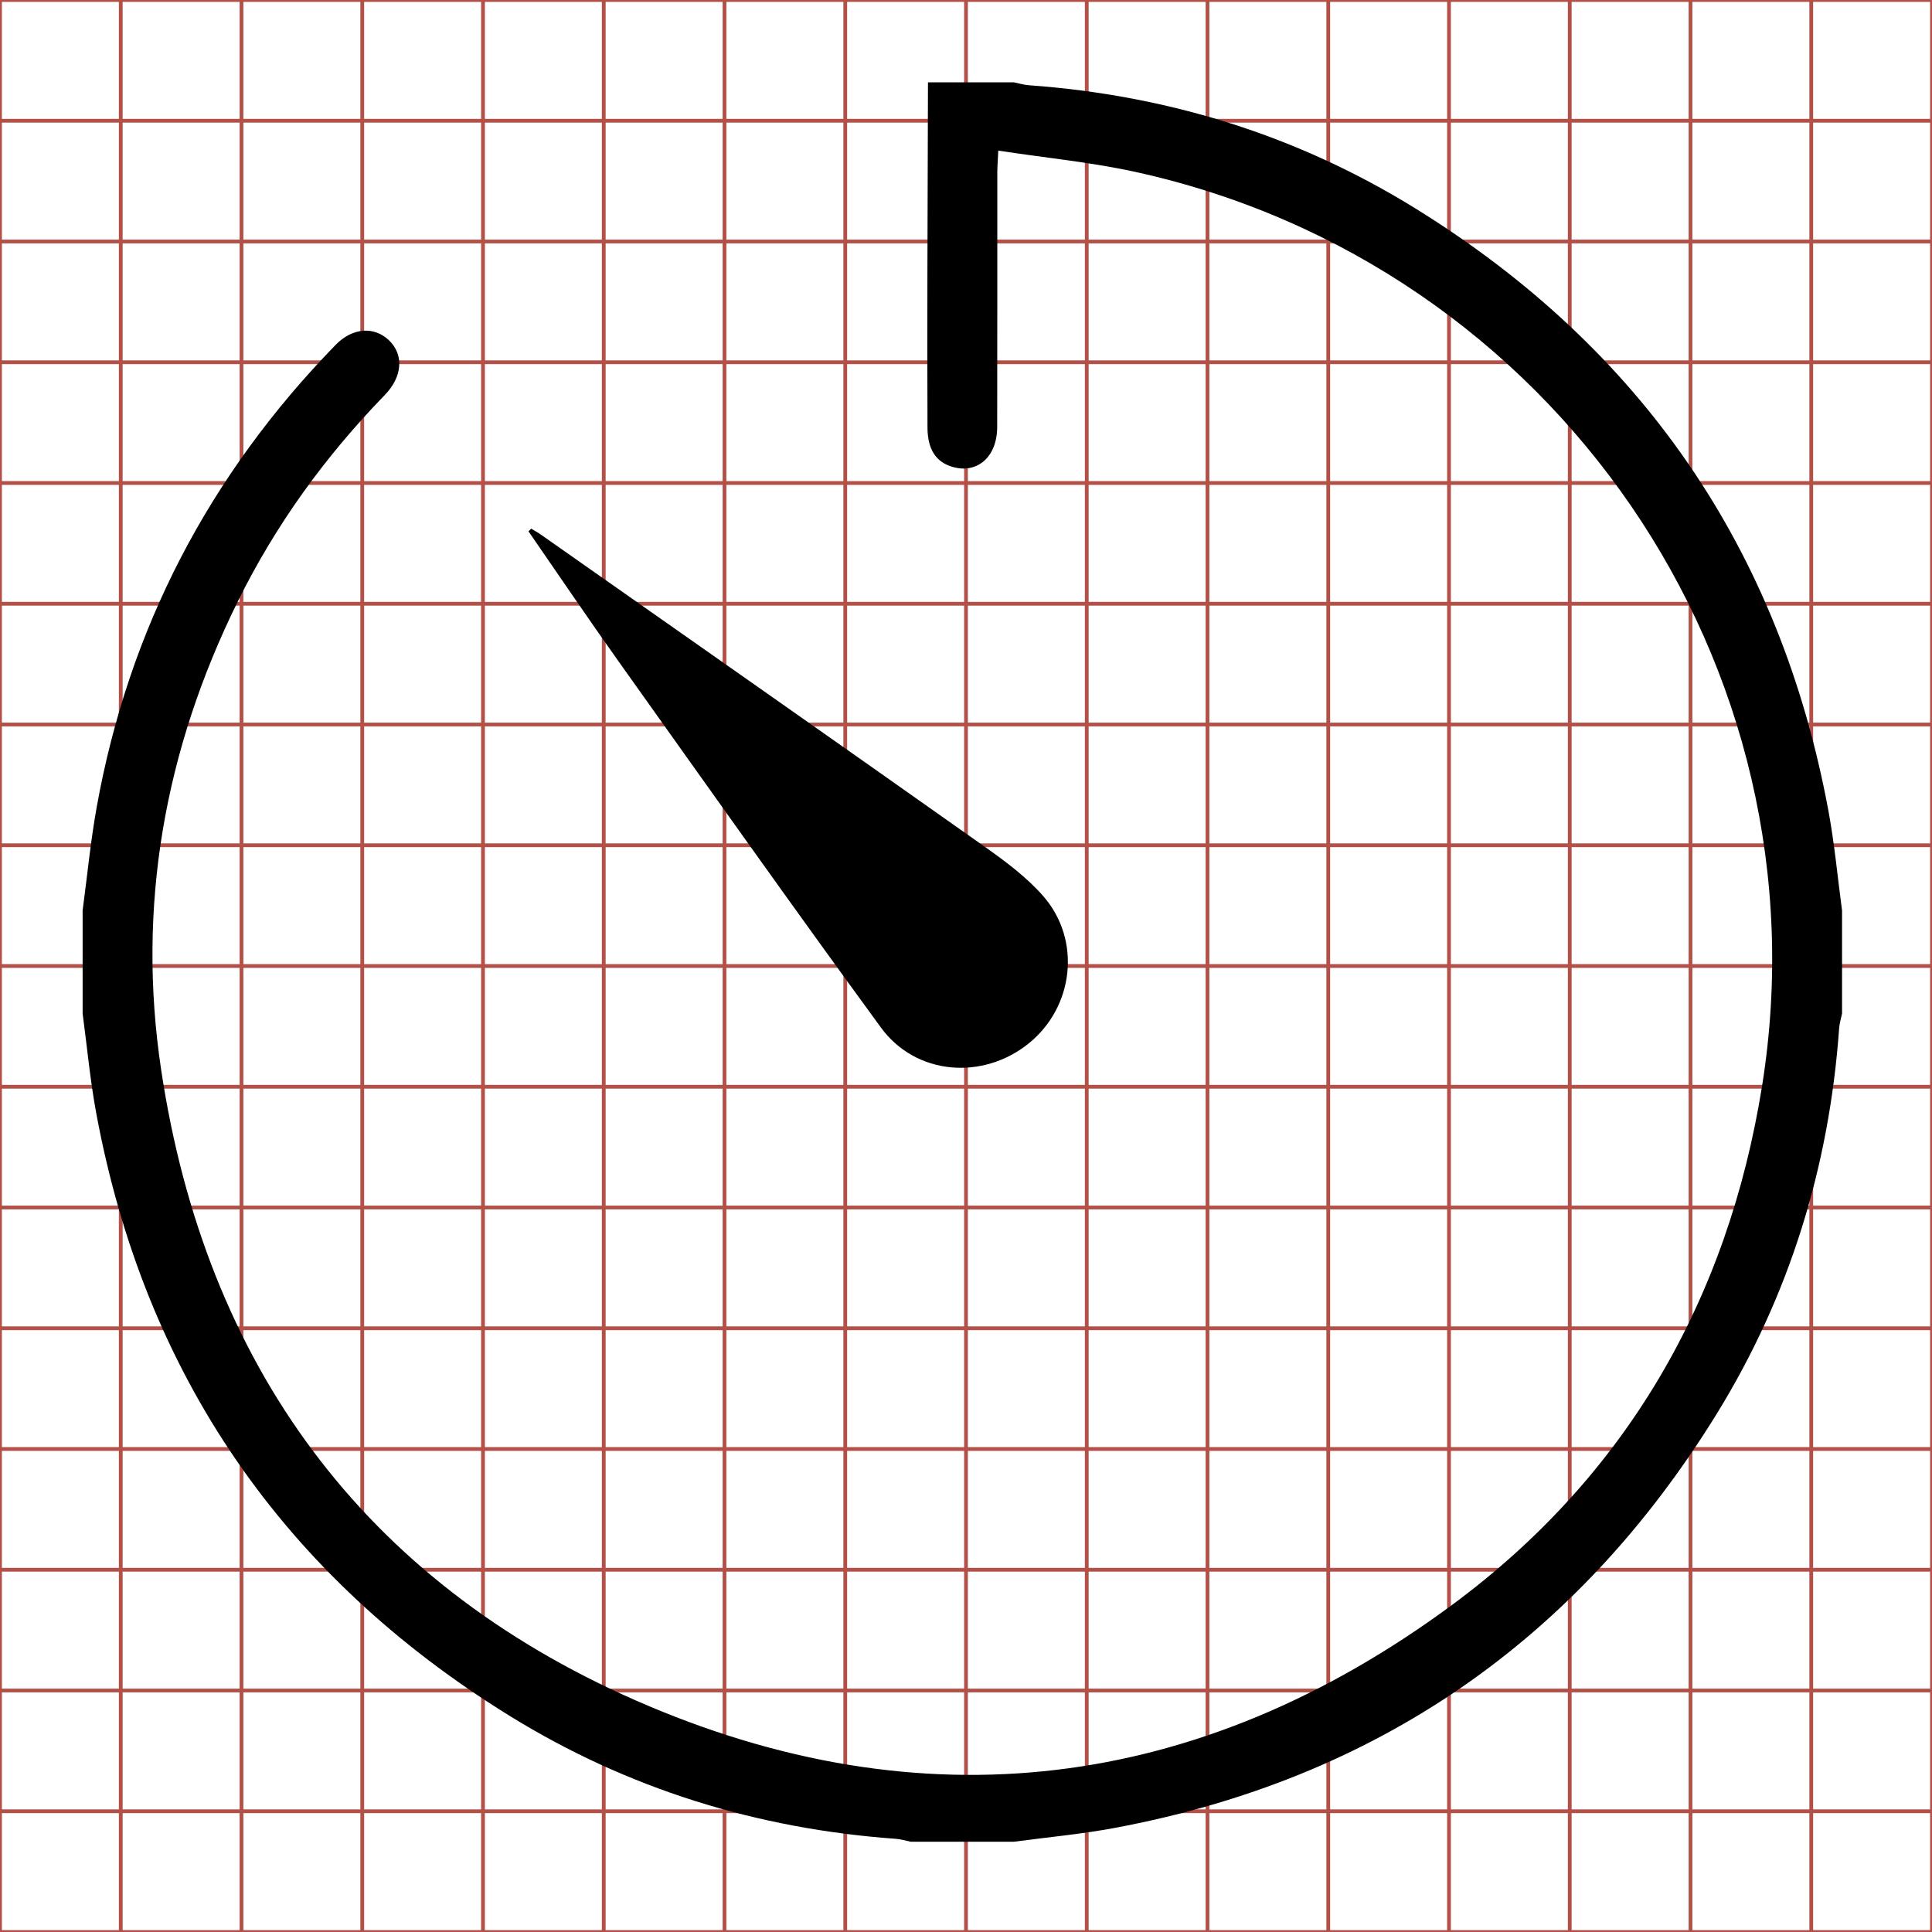 <?xml version="1.0" encoding="utf-8"?>
<!-- Generator: Adobe Illustrator 16.0.0, SVG Export Plug-In . SVG Version: 6.00 Build 0)  -->
<!DOCTYPE svg PUBLIC "-//W3C//DTD SVG 1.1//EN" "http://www.w3.org/Graphics/SVG/1.1/DTD/svg11.dtd">
<svg version="1.1" id="Layer_1" xmlns="http://www.w3.org/2000/svg" xmlns:xlink="http://www.w3.org/1999/xlink" x="0px" y="0px"
	 width="512px" height="512px" viewBox="0 0 512 512" enable-background="new 0 0 512 512" xml:space="preserve">
<g>
	<line fill="none" stroke="#B35047" x1="32" y1="0" x2="32" y2="512"/>
	<line fill="none" stroke="#B35047" x1="64" y1="0" x2="64" y2="512"/>
	<line fill="none" stroke="#B35047" x1="96" y1="0" x2="96" y2="512"/>
	<line fill="none" stroke="#B35047" x1="128" y1="0" x2="128" y2="512"/>
	<line fill="none" stroke="#B35047" x1="160" y1="0" x2="160" y2="512"/>
	<line fill="none" stroke="#B35047" x1="192" y1="0" x2="192" y2="512"/>
	<line fill="none" stroke="#B35047" x1="224" y1="0" x2="224" y2="512"/>
	<line fill="none" stroke="#B35047" x1="256" y1="0" x2="256" y2="512"/>
	<line fill="none" stroke="#B35047" x1="288" y1="0" x2="288" y2="512"/>
	<line fill="none" stroke="#B35047" x1="320" y1="0" x2="320" y2="512"/>
	<line fill="none" stroke="#B35047" x1="352" y1="0" x2="352" y2="512"/>
	<line fill="none" stroke="#B35047" x1="384" y1="0" x2="384" y2="512"/>
	<line fill="none" stroke="#B35047" x1="416" y1="0" x2="416" y2="512"/>
	<line fill="none" stroke="#B35047" x1="448" y1="0" x2="448" y2="512"/>
	<line fill="none" stroke="#B35047" x1="480" y1="0" x2="480" y2="512"/>
	<line fill="none" stroke="#B35047" x1="0" y1="32" x2="512" y2="32"/>
	<line fill="none" stroke="#B35047" x1="0" y1="64" x2="512" y2="64"/>
	<line fill="none" stroke="#B35047" x1="0" y1="96" x2="512" y2="96"/>
	<line fill="none" stroke="#B35047" x1="0" y1="128" x2="512" y2="128"/>
	<line fill="none" stroke="#B35047" x1="0" y1="160" x2="512" y2="160"/>
	<line fill="none" stroke="#B35047" x1="0" y1="192" x2="512" y2="192"/>
	<line fill="none" stroke="#B35047" x1="0" y1="224" x2="512" y2="224"/>
	<line fill="none" stroke="#B35047" x1="0" y1="256" x2="512" y2="256"/>
	<line fill="none" stroke="#B35047" x1="0" y1="288" x2="512" y2="288"/>
	<line fill="none" stroke="#B35047" x1="0" y1="320" x2="512" y2="320"/>
	<line fill="none" stroke="#B35047" x1="0" y1="352" x2="512" y2="352"/>
	<line fill="none" stroke="#B35047" x1="0" y1="384" x2="512" y2="384"/>
	<line fill="none" stroke="#B35047" x1="0" y1="416" x2="512" y2="416"/>
	<line fill="none" stroke="#B35047" x1="0" y1="448" x2="512" y2="448"/>
	<line fill="none" stroke="#B35047" x1="0" y1="480" x2="512" y2="480"/>
	<rect fill="none" stroke="#B35047" width="512" height="512"/>
</g>
<g display="none">
	<path display="inline" fill-rule="evenodd" clip-rule="evenodd" d="M2.583,270.835c0-9.898,0-19.797,0-29.696
		c0.287-1.418,0.737-2.824,0.838-4.255c2.833-39.827,14.315-77.065,35.23-110.987C78.876,60.656,136.777,20.575,212.321,6.522
		c9.521-1.771,19.208-2.648,28.818-3.938c9.898,0,19.797,0,29.696,0c1.44,0.289,2.87,0.739,4.324,0.843
		c39.998,2.866,77.366,14.446,111.397,35.522c65.001,40.257,104.916,98.082,118.905,173.44c1.763,9.5,2.641,19.162,3.929,28.75
		c0,9.898,0,19.797,0,29.696c-0.287,1.418-0.737,2.823-0.839,4.254c-2.833,39.828-14.314,77.067-35.229,110.988
		c-40.225,65.239-98.125,105.321-173.67,119.375c-9.521,1.771-19.208,2.647-28.817,3.938c-9.898,0-19.797,0-29.696,0
		c-1.441-0.289-2.87-0.739-4.324-0.844c-39.998-2.865-77.366-14.446-111.397-35.522C60.416,432.768,20.501,374.942,6.513,299.584
		C4.749,290.085,3.872,280.422,2.583,270.835z M255.989,22.844C127.332,22.837,22.49,127.732,22.844,256.107
		c0.355,128.835,103.77,232.307,232.894,233.022c128.117,0.711,233.023-104.027,233.393-233.018
		C489.497,127.746,384.658,22.851,255.989,22.844z"/>
	<path fill-rule="evenodd" clip-rule="evenodd" fill="#FFFFFF" d="M242.139,3.583c-9.61,1.291-19.297,2.167-28.818,3.938
		C137.777,21.575,79.876,61.656,39.652,126.897c-20.915,33.921-32.397,71.16-35.23,110.987c-0.102,1.432-0.551,2.837-0.838,4.255
		c0-79.518,0-159.038,0-238.556C83.102,3.583,162.621,3.583,242.139,3.583z"/>
	<path fill-rule="evenodd" clip-rule="evenodd" fill="#FFFFFF" d="M510.391,242.139c-1.288-9.587-2.166-19.25-3.929-28.75
		c-13.989-75.358-53.904-133.183-118.905-173.44C353.525,18.873,316.157,7.292,276.159,4.427c-1.454-0.104-2.884-0.554-4.324-0.843
		c79.518,0,159.037,0,238.556,0C510.391,83.102,510.391,162.621,510.391,242.139z"/>
	<path fill-rule="evenodd" clip-rule="evenodd" fill="#FFFFFF" d="M3.583,271.835c1.288,9.587,2.166,19.25,3.929,28.749
		c13.989,75.358,53.903,133.184,118.905,173.44c34.031,21.076,71.399,32.657,111.397,35.522c1.454,0.104,2.883,0.555,4.324,0.844
		c-79.519,0-159.037,0-238.556,0C3.583,430.872,3.583,351.353,3.583,271.835z"/>
	<path fill-rule="evenodd" clip-rule="evenodd" fill="#FFFFFF" d="M271.835,510.391c9.609-1.291,19.297-2.168,28.817-3.938
		c75.545-14.054,133.445-54.136,173.67-119.375c20.915-33.921,32.396-71.16,35.229-110.988c0.102-1.431,0.552-2.836,0.839-4.254
		c0,79.518,0,159.037,0,238.556C430.872,510.391,351.353,510.391,271.835,510.391z"/>
	<path fill-rule="evenodd" clip-rule="evenodd" fill="#FFFFFF" d="M256.989,23.844c128.669,0.007,233.508,104.902,233.141,233.269
		c-0.369,128.99-105.275,233.729-233.393,233.018C127.614,489.414,24.199,385.942,23.844,257.107
		C23.49,128.732,128.332,23.837,256.989,23.844z M267.051,145.228c0-25.563,0.012-51.126-0.021-76.691
		c-0.003-2.128-0.023-4.325-0.515-6.375c-1.435-5.974-7.135-8.975-12.972-7.038c-4.424,1.468-6.612,5.365-6.613,12.036
		c-0.013,51.952-0.054,103.904,0.086,155.855c0.011,3.827-1.123,5.729-4.535,7.52c-12.511,6.566-18.679,21.068-14.589,34.416
		c1.229,4.013,0.647,6.362-2.368,9.322c-18.358,18.023-36.467,36.302-54.647,54.508c-3.505,3.51-6.339,7.35-4.232,12.673
		c3.07,7.757,11.398,8.762,18.053,2.133c18.229-18.157,36.471-36.301,54.525-54.631c3.073-3.12,5.596-4.824,10.1-2.792
		c2.567,1.158,5.832,1.267,8.738,1.095c14.159-0.84,25.479-10.229,28.485-23.31c3.157-13.736-3.019-27.091-16.018-33.939
		c-2.764-1.455-3.562-3.105-3.548-6.111C267.103,197.675,267.051,171.451,267.051,145.228z"/>
	<path display="inline" fill-rule="evenodd" clip-rule="evenodd" d="M266.051,144.228c0,26.223,0.052,52.447-0.069,78.67
		c-0.014,3.006,0.784,4.656,3.548,6.111c12.999,6.848,19.175,20.203,16.018,33.939c-3.006,13.08-14.326,22.47-28.485,23.31
		c-2.906,0.172-6.171,0.063-8.738-1.095c-4.504-2.032-7.027-0.328-10.1,2.792c-18.054,18.33-36.296,36.474-54.525,54.631
		c-6.655,6.629-14.983,5.624-18.053-2.133c-2.107-5.323,0.728-9.163,4.232-12.673c18.18-18.206,36.289-36.484,54.647-54.508
		c3.015-2.96,3.597-5.31,2.368-9.322c-4.09-13.348,2.078-27.85,14.589-34.416c3.412-1.791,4.545-3.692,4.535-7.52
		c-0.141-51.951-0.1-103.903-0.086-155.855c0.001-6.671,2.189-10.567,6.613-12.036c5.837-1.937,11.537,1.064,12.972,7.038
		c0.491,2.05,0.512,4.247,0.515,6.375C266.063,93.102,266.051,118.665,266.051,144.228z"/>
</g>
<g>
	<path display="none" fill-rule="evenodd" clip-rule="evenodd" fill="#FFFFFF" d="M22.816,242.209c0-73.157,0-146.314,0-219.471
		c74.675,0,149.35,0,224.024,0c-0.051,16.539-0.119,33.077-0.147,49.616c-0.024,13.961-0.047,27.922,0.02,41.884
		c0.027,5.724,2.199,9.038,6.426,10.35c6.67,2.071,12.028-2.505,12.047-10.499c0.055-22.459,0.016-44.919,0.03-67.379
		c0.001-1.583,0.135-3.166,0.258-5.871c12.64,1.928,24.739,3.083,36.521,5.679c110.74,24.4,183.711,130.755,165.898,242.15
		c-9.072,56.738-36.133,103.665-82.401,137.751c-66.858,49.254-140.246,58.473-216.185,25.091
		C97.175,419.802,55.379,362.547,43.63,284.464c-6.518-43.319,0.899-84.879,20.327-124.193
		c10.025-20.287,23.136-38.398,38.901-54.631c4.792-4.934,5.087-10.733,1.168-14.512c-3.934-3.791-9.68-3.417-14.159,1.187
		c-33.505,34.431-54.831,75.199-63.326,122.533C24.916,223.898,24.038,233.084,22.816,242.209z M141.698,141.018
		c-0.243,0.236-0.487,0.471-0.73,0.707c7.999,11.562,15.867,23.217,24.02,34.669c23.033,32.354,45.965,64.781,69.393,96.847
		c9.252,12.663,27.04,14.039,39.237,4.134c11.879-9.646,13.933-27.299,3.816-38.922c-4.412-5.069-10.031-9.237-15.569-13.153
		c-39.116-27.654-78.352-55.139-117.555-82.669C143.473,142.044,142.57,141.553,141.698,141.018z"/>
	<path fill-rule="evenodd" clip-rule="evenodd" d="M21.896,241.289c1.222-9.125,2.1-18.311,3.724-27.362
		c8.496-47.334,29.822-88.103,63.327-122.533c4.479-4.603,10.226-4.978,14.159-1.187c3.919,3.779,3.625,9.579-1.168,14.512
		c-15.765,16.233-28.875,34.344-38.9,54.631c-19.427,39.313-26.844,80.874-20.327,124.193
		c11.749,78.083,53.545,135.338,125.677,167.046c75.939,33.382,149.326,24.163,216.185-25.092
		c46.269-34.085,73.329-81.012,82.401-137.75c17.813-111.395-55.158-217.75-165.898-242.15c-11.781-2.596-23.881-3.75-36.521-5.679
		c-0.124,2.705-0.257,4.288-0.259,5.871c-0.014,22.46,0.025,44.92-0.029,67.379c-0.02,7.994-5.377,12.57-12.047,10.499
		c-4.227-1.312-6.399-4.626-6.426-10.35c-0.067-13.962-0.044-27.923-0.02-41.884c0.029-16.539,0.097-33.077,0.147-49.616
		c7.589,0,15.177,0,22.767,0c1.324,0.266,2.641,0.68,3.979,0.776c36.797,2.641,71.174,13.291,102.486,32.679
		c59.811,37.034,96.516,90.242,109.391,159.567c1.623,8.739,2.43,17.629,3.615,26.45c0,9.106,0,18.213,0,27.32
		c-0.264,1.305-0.678,2.598-0.771,3.914c-2.613,36.639-13.168,70.899-32.409,102.11c-37.007,60.026-90.276,96.893-159.777,109.823
		c-8.76,1.629-17.673,2.435-26.513,3.623c-9.107,0-18.214,0-27.32,0c-1.326-0.266-2.641-0.68-3.979-0.775
		c-36.795-2.646-71.174-13.289-102.487-32.679c-59.81-37.035-96.515-90.243-109.391-159.567c-1.623-8.738-2.43-17.629-3.615-26.449
		C21.896,259.502,21.896,250.396,21.896,241.289z"/>
	<path display="none" fill-rule="evenodd" clip-rule="evenodd" fill="#FFFFFF" d="M489.078,242.209
		c-1.185-8.82-1.992-17.711-3.615-26.45c-12.875-69.325-49.58-122.533-109.391-159.567c-31.313-19.388-65.689-30.038-102.486-32.679
		c-1.338-0.096-2.653-0.51-3.979-0.776c73.156,0,146.314,0,219.471,0C489.078,95.895,489.078,169.052,489.078,242.209z"/>
	<path display="none" fill-rule="evenodd" clip-rule="evenodd" fill="#FFFFFF" d="M22.816,269.529
		c1.185,8.82,1.992,17.711,3.615,26.449c12.876,69.324,49.581,122.532,109.391,159.567c31.313,19.39,65.692,30.032,102.487,32.679
		c1.338,0.096,2.653,0.51,3.979,0.775c-73.157,0-146.314,0-219.471,0C22.816,415.844,22.816,342.686,22.816,269.529z"/>
	<path display="none" fill-rule="evenodd" clip-rule="evenodd" fill="#FFFFFF" d="M269.607,489
		c8.84-1.188,17.753-1.994,26.513-3.623c69.501-12.93,122.771-49.797,159.777-109.823c19.241-31.211,29.796-65.472,32.409-102.11
		c0.094-1.316,0.508-2.609,0.771-3.914c0,73.156,0,146.314,0,219.471C415.922,489,342.764,489,269.607,489z"/>
	<path fill-rule="evenodd" clip-rule="evenodd" d="M140.778,140.098c0.872,0.535,1.775,1.026,2.611,1.612
		c39.204,27.531,78.439,55.016,117.556,82.67c5.538,3.916,11.157,8.084,15.569,13.153c10.116,11.623,8.063,29.276-3.816,38.922
		c-12.197,9.905-29.985,8.529-39.237-4.134c-23.427-32.065-46.36-64.493-69.393-96.847c-8.153-11.452-16.021-23.107-24.021-34.669
		C140.291,140.569,140.535,140.334,140.778,140.098z"/>
</g>
<g display="none">
	<path fill-rule="evenodd" clip-rule="evenodd" fill="#FFFFFF" d="M41.198,510.391c-12.538,0-25.077,0-37.615,0
		c0-133.631,0-267.262,0-400.893c0.203,0.607,0.547,1.205,0.589,1.822c1.2,17.921,9.171,33.471,17.15,49.015
		c0.325,0.634,0.935,1.123,0.906,1.089c46.536-46.533,92.876-92.871,140.156-140.147c-12.341-4.921-24.533-10.101-36.974-14.589
		c-5.024-1.813-10.592-2.115-15.913-3.105c98.326,0,196.652,0,294.978,0c-1.437,0.284-2.861,0.687-4.312,0.834
		c-17.608,1.795-32.864,9.788-49.111,18.361c46.85,46.89,93.241,93.321,139.633,139.753c0.702-0.067,1.403-0.133,2.104-0.198
		c4.9-12.465,10.053-24.84,14.573-37.441c1.746-4.867,2.062-10.249,3.028-15.395c0,133.631,0,267.262,0,400.893
		c-12.539,0-25.076,0-37.615,0c9.188-7.091,9.472-12.027,1.151-20.352c-15.393-15.397-30.792-30.79-46.182-46.191
		c-1.248-1.249-2.443-2.55-3.646-3.809c90.666-94.182,85.327-238.9-1.293-326.752c-84.152-85.349-220.35-92.815-313.939-15.862
		C61.5,136.372,33.353,186.853,25.926,247.774C16.932,321.562,39.322,385.6,90.463,440.826c-1.637,1.203-3.264,2.113-4.536,3.379
		c-15.784,15.707-31.54,31.442-47.249,47.225c-5.117,5.141-5.94,10.405-2.293,14.918C37.677,507.947,39.576,509.058,41.198,510.391z
		"/>
	<path display="inline" fill-rule="evenodd" clip-rule="evenodd" d="M40.198,509.391c-1.622-1.333-3.521-2.443-4.813-4.043
		c-3.647-4.513-2.824-9.777,2.293-14.918c15.709-15.782,31.465-31.518,47.249-47.225c1.272-1.266,2.899-2.176,4.536-3.379
		C38.322,384.6,15.932,320.562,24.926,246.774c7.426-60.921,35.574-111.402,82.941-150.349
		c93.589-76.954,229.787-69.487,313.939,15.862c86.62,87.853,91.959,232.571,1.293,326.752c1.202,1.259,2.397,2.56,3.646,3.809
		c15.39,15.401,30.789,30.794,46.182,46.191c8.32,8.324,8.037,13.261-1.151,20.352c-1.979,0-3.959,0-5.938,0
		c-4.698-4.299-9.541-8.451-14.066-12.924c-13.356-13.202-26.614-26.507-39.823-39.856c-1.237-1.249-1.862-3.104-2.772-4.678
		c-1.641,1.554-1.934,1.713-2.184,1.923c-32.194,27.056-68.843,44.663-110.358,51.834c-8.557,1.479-17.196,2.479-25.798,3.701
		c-9.898,0-19.797,0-29.696,0c-1.26-0.289-2.507-0.745-3.782-0.844c-34.524-2.661-66.938-12.407-96.773-29.931
		c-12.827-7.534-24.837-16.458-37.544-24.968c-7.563,7.575-15.513,15.693-23.636,23.635c-11.02,10.773-22.171,21.411-33.267,32.107
		C44.158,509.391,42.178,509.391,40.198,509.391z M256.592,63.377C139.157,63.39,45.211,157.05,43.197,272.563
		c-2.054,117.741,92.197,215.967,211.939,216.502c117.026,0.521,211.879-93.218,213.608-209.355
		C470.516,160.72,376.478,64.972,256.592,63.377z"/>
	<path display="inline" fill-rule="evenodd" clip-rule="evenodd" d="M108.498,2.583c5.321,0.99,10.889,1.292,15.913,3.105
		c12.441,4.488,24.633,9.667,36.974,14.589c-47.28,47.276-93.621,93.614-140.156,140.147c0.029,0.034-0.581-0.456-0.906-1.089
		c-7.979-15.544-15.951-31.094-17.15-49.015c-0.042-0.618-0.386-1.215-0.589-1.822c0-5.939,0-11.878,0-17.817
		c0.349-1.231,0.842-2.441,1.026-3.697c5.829-39.598,34.44-71.42,73.219-81.32c4.581-1.17,9.233-2.06,13.852-3.08
		C96.62,2.583,102.559,2.583,108.498,2.583z M125.646,27.497c-21.607-9.076-56.012-5.492-79.719,18.065
		c-23.749,23.599-27.609,58.058-18.438,80.091C60.165,92.978,92.973,60.17,125.646,27.497z"/>
	<path display="inline" fill-rule="evenodd" clip-rule="evenodd" d="M509.391,108.498c-0.967,5.146-1.282,10.528-3.028,15.395
		c-4.521,12.601-9.673,24.976-14.573,37.441c-0.7,0.065-1.401,0.131-2.104,0.198c-46.392-46.432-92.783-92.863-139.633-139.753
		c16.247-8.573,31.503-16.566,49.111-18.361c1.45-0.148,2.875-0.55,4.312-0.834c5.939,0,11.878,0,17.817,0
		c1.231,0.349,2.441,0.841,3.697,1.027c39.599,5.829,71.421,34.44,81.32,73.218c1.17,4.581,2.06,9.232,3.08,13.852
		C509.391,96.62,509.391,102.559,509.391,108.498z M386.149,27.521c32.874,32.873,65.584,65.582,98.188,98.187
		c8.92-19.912,6.102-54.688-16.813-78.636C444.345,22.847,409.618,18.006,386.149,27.521z"/>
	<path fill-rule="evenodd" clip-rule="evenodd" fill="#FFFFFF" d="M271.835,510.391c8.602-1.222,17.241-2.222,25.798-3.701
		c41.516-7.171,78.164-24.778,110.358-51.834c0.25-0.21,0.543-0.369,2.184-1.923c0.91,1.574,1.535,3.429,2.772,4.678
		c13.209,13.35,26.467,26.654,39.823,39.856c4.525,4.473,9.368,8.625,14.066,12.924
		C401.836,510.391,336.836,510.391,271.835,510.391z"/>
	<path fill-rule="evenodd" clip-rule="evenodd" fill="#FFFFFF" d="M47.137,510.391c11.095-10.696,22.247-21.334,33.267-32.107
		c8.123-7.941,16.072-16.06,23.636-23.635c12.707,8.51,24.718,17.434,37.544,24.968c29.836,17.523,62.25,27.27,96.773,29.931
		c1.274,0.099,2.521,0.555,3.782,0.844C177.139,510.391,112.138,510.391,47.137,510.391z"/>
	<path fill-rule="evenodd" clip-rule="evenodd" fill="#FFFFFF" d="M91.681,3.583c-4.619,1.02-9.271,1.91-13.852,3.08
		C39.05,16.563,10.439,48.385,4.61,87.983c-0.185,1.256-0.677,2.466-1.026,3.697c0-29.284,0-58.566,0-88.097
		C32.949,3.583,62.315,3.583,91.681,3.583z"/>
	<path fill-rule="evenodd" clip-rule="evenodd" fill="#FFFFFF" d="M510.391,91.681c-1.021-4.62-1.91-9.271-3.08-13.852
		c-9.899-38.778-41.722-67.39-81.32-73.218c-1.256-0.186-2.466-0.678-3.697-1.027c29.366,0,58.731,0,88.098,0
		C510.391,32.95,510.391,62.315,510.391,91.681z"/>
	<path fill-rule="evenodd" clip-rule="evenodd" fill="#FFFFFF" d="M257.592,64.377c119.886,1.594,213.924,97.342,212.152,216.332
		c-1.729,116.138-96.582,209.877-213.608,209.355c-119.742-0.535-213.993-98.761-211.939-216.502
		C46.211,158.05,140.157,64.39,257.592,64.377z M246.922,267.048c-2.62,0-4.422,0-6.224,0c-26.877,0-53.754-0.021-80.632,0.037
		c-2.44,0.005-4.95,0.252-7.305,0.86c-4.728,1.22-7.482,5.688-6.841,10.542c0.785,5.93,5.009,8.977,12.674,8.985
		c32.153,0.039,64.307,0.051,96.46,0.062c8.039,0.003,11.995-4.022,11.996-12.237c0.008-52.271,0.013-104.542-0.037-156.812
		c-0.002-2.272-0.209-4.653-0.904-6.795c-2.071-6.39-10.602-8.967-15.125-4.072c-2.367,2.561-3.875,6.932-3.894,10.495
		c-0.25,47.487-0.168,94.976-0.168,142.465C246.922,262.519,246.922,264.459,246.922,267.048z"/>
	<path fill-rule="evenodd" clip-rule="evenodd" fill="#FFFFFF" d="M126.646,28.497c-32.673,32.673-65.481,65.48-98.158,98.156
		c-9.171-22.034-5.31-56.492,18.438-80.091C70.634,23.005,105.039,19.421,126.646,28.497z"/>
	<path fill-rule="evenodd" clip-rule="evenodd" fill="#FFFFFF" d="M387.149,28.521c23.469-9.515,58.195-4.674,81.376,19.551
		c22.914,23.948,25.732,58.724,16.813,78.636C452.733,94.103,420.023,61.394,387.149,28.521z"/>
	<path display="inline" fill-rule="evenodd" clip-rule="evenodd" d="M245.922,266.048c0-2.589,0-4.529,0-6.47
		c0-47.489-0.083-94.978,0.168-142.465c0.018-3.563,1.526-7.935,3.894-10.495c4.523-4.895,13.054-2.317,15.125,4.072
		c0.695,2.142,0.902,4.522,0.904,6.795c0.05,52.27,0.045,104.54,0.037,156.812c-0.001,8.215-3.957,12.24-11.996,12.237
		c-32.153-0.011-64.307-0.022-96.46-0.062c-7.665-0.009-11.889-3.056-12.674-8.985c-0.642-4.854,2.113-9.322,6.841-10.542
		c2.355-0.608,4.864-0.855,7.305-0.86c26.877-0.059,53.754-0.037,80.632-0.037C241.5,266.048,243.302,266.048,245.922,266.048z"/>
</g>
<g display="none">
	<path fill-rule="evenodd" clip-rule="evenodd" fill="#FFFFFF" d="M240.747,511.9c-80.083,0-160.167,0-240.25,0
		c0-170.468,0-340.936,0-511.403c170.467,0,340.936,0,511.403,0c0,170.468,0,340.936,0,511.403c-79.751,0-159.502,0-239.253,0
		c4.581-0.625,9.161-1.26,13.744-1.874c61.703-8.266,113.325-35.832,151.914-84.475c57.022-71.877,69.357-152.351,35.286-237.395
		C444.375,115.23,389.178,69.367,313.103,49.246c-11.623-3.073-23.659-4.585-36.068-6.926c0-13.241,0-26.788,0-40.574
		c-13.734,0-26.941,0-40.833,0c0,13.906,0,27.574,0,40.756c-11.35,2.027-22.034,3.551-32.543,5.872
		C111.515,68.712,37.993,147.729,24.557,241.049c-8.499,59.022,2.536,114.186,35.424,164.121
		c36.782,55.847,88.456,90.162,154.246,102.831C222.992,509.688,231.903,510.619,240.747,511.9z M433.285,64.528
		c-5.631,5.173-10.837,9.957-15.116,13.888c5.778,5.87,11.18,11.355,17.26,17.532c4.345-4.741,9.033-9.857,14.295-15.599
		c4.374,4.905,8.343,9.353,11.925,13.371c9.972-9.951,19.44-19.396,28.411-28.347c-13.9-14.009-28.088-28.306-41.707-42.031
		c-9.279,9.14-18.785,18.504-28.958,28.526C423.562,55.667,427.942,59.659,433.285,64.528z"/>
	<path display="inline" fill-rule="evenodd" clip-rule="evenodd" d="M239.911,508.35c-8.755-1.268-17.578-2.189-26.255-3.859
		c-65.132-12.543-116.29-46.516-152.703-101.803c-32.559-49.436-43.483-104.049-35.07-162.48
		c13.302-92.386,86.088-170.613,177.311-190.749c10.404-2.297,20.982-3.806,32.218-5.813c0-13.051,0-26.582,0-40.349
		c13.752,0,26.827,0,40.424,0c0,13.648,0,27.061,0,40.168c12.285,2.317,24.201,3.814,35.708,6.857
		c75.314,19.919,129.959,65.324,158.885,137.522c33.73,84.193,21.518,163.863-34.934,235.021
		c-38.203,48.156-89.309,75.447-150.395,83.629c-4.537,0.609-9.072,1.236-13.607,1.855
		C260.965,508.35,250.438,508.35,239.911,508.35z M255.609,487.941c117.025,0.154,212.168-94.855,212.238-211.939
		c0.07-117.058-94.805-211.964-212.057-212.126C138.786,63.714,43.662,158.707,43.556,275.82
		C43.449,392.852,138.354,487.785,255.609,487.941z"/>
	<path display="inline" fill-rule="evenodd" clip-rule="evenodd" d="M430.523,65.452c-5.289-4.821-9.627-8.773-13.752-12.533
		c10.072-9.921,19.482-19.192,28.668-28.241c13.484,13.587,27.529,27.741,41.291,41.61c-8.881,8.861-18.256,18.213-28.127,28.064
		c-3.547-3.978-7.475-8.381-11.807-13.237c-5.209,5.684-9.85,10.749-14.15,15.442c-6.02-6.115-11.367-11.546-17.088-17.357
		C419.795,75.309,424.949,70.573,430.523,65.452z"/>
	<path fill-rule="evenodd" clip-rule="evenodd" fill="#FFFFFF" d="M256.604,491.285C138.164,491.129,42.3,395.236,42.409,277.022
		C42.516,158.726,138.6,62.773,256.788,62.937c118.436,0.164,214.269,96.029,214.197,214.269
		C470.915,395.472,374.811,491.441,256.604,491.285z M266.928,179.977c0-20.595,0.013-41.191-0.018-61.786
		c-0.003-2.15-0.001-4.353-0.437-6.439c-1.228-5.876-6.521-9.043-12.362-7.606c-5.176,1.272-7.635,5.168-7.638,12.344
		c-0.016,42.354-0.013,84.707,0.004,127.061c0.001,2.505,0.159,4.639-2.841,6.086c-11.381,5.491-17.396,14.99-17.421,27.411
		c-0.026,12.421,6.068,21.721,17.2,27.69c1.458,0.782,2.809,3.125,2.913,4.824c0.362,5.958-0.021,11.956,0.215,17.927
		c0.253,6.394,4.573,10.854,10.052,10.865c5.744,0.013,10.112-4.599,10.294-11.157c0.152-5.477,0.273-10.975-0.045-16.437
		c-0.206-3.517,1.143-5.233,4.163-6.828c10.628-5.615,16.133-14.896,16.179-26.681c0.046-12-5.514-21.454-16.377-27.04
		c-3.261-1.676-3.96-3.654-3.941-6.955C266.987,222.165,266.928,201.071,266.928,179.977z"/>
	<path display="inline" fill-rule="evenodd" clip-rule="evenodd" d="M265.83,179.745c0,20.883,0.059,41.767-0.061,62.649
		c-0.018,3.269,0.674,5.227,3.902,6.886c10.754,5.53,16.259,14.889,16.213,26.769c-0.045,11.668-5.495,20.855-16.017,26.414
		c-2.99,1.578-4.325,3.278-4.122,6.76c0.316,5.407,0.195,10.85,0.045,16.271c-0.18,6.494-4.504,11.059-10.191,11.047
		c-5.424-0.012-9.7-4.428-9.951-10.758c-0.234-5.91,0.146-11.849-0.213-17.747c-0.103-1.683-1.44-4.001-2.883-4.776
		c-11.02-5.91-17.054-15.116-17.028-27.413c0.026-12.296,5.98-21.701,17.247-27.137c2.97-1.433,2.814-3.546,2.813-6.026
		c-0.017-41.93-0.02-83.86-0.004-125.791c0.003-7.104,2.437-10.961,7.562-12.221c5.783-1.422,11.023,1.713,12.239,7.53
		c0.431,2.066,0.429,4.246,0.432,6.375C265.842,138.966,265.83,159.356,265.83,179.745z"/>
</g>
</svg>
